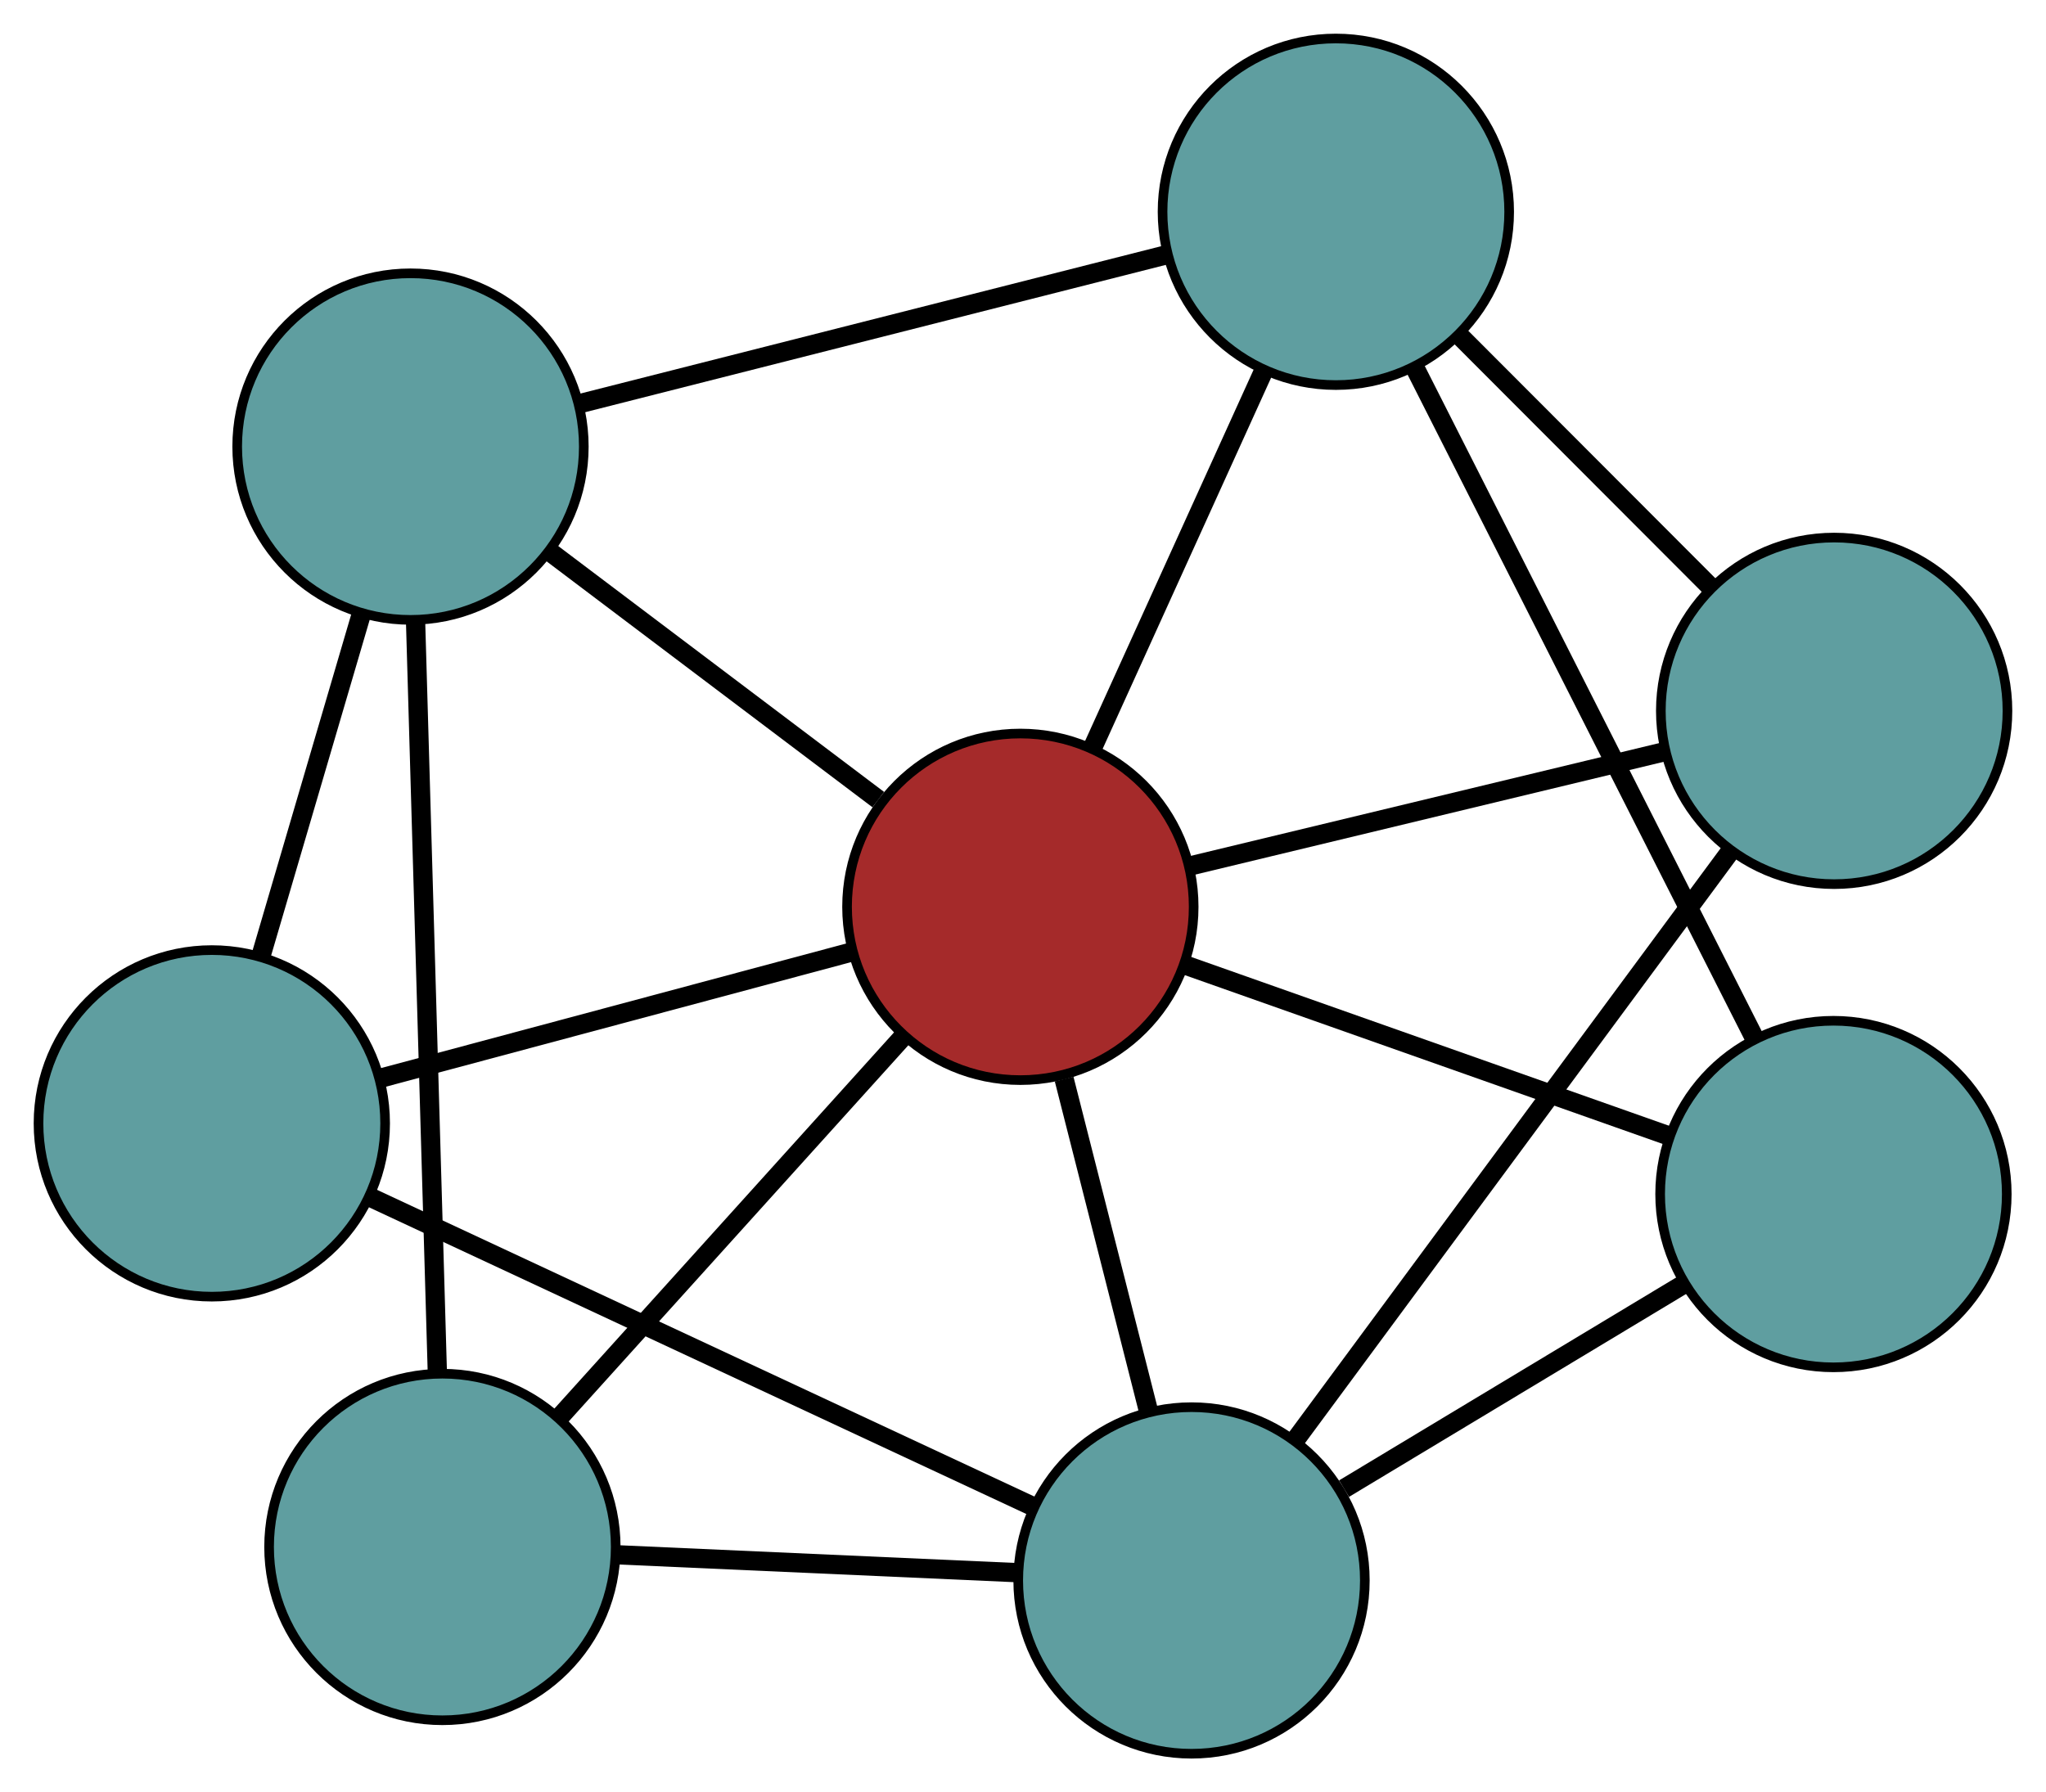 <?xml version="1.0" encoding="UTF-8" standalone="no"?>
<!DOCTYPE svg PUBLIC "-//W3C//DTD SVG 1.1//EN"
 "http://www.w3.org/Graphics/SVG/1.1/DTD/svg11.dtd">
<!-- Generated by graphviz version 2.36.0 (20140111.2315)
 -->
<!-- Title: G Pages: 1 -->
<svg width="100%" height="100%"
 viewBox="0.00 0.00 212.50 186.17" xmlns="http://www.w3.org/2000/svg" xmlns:xlink="http://www.w3.org/1999/xlink">
<g id="graph0" class="graph" transform="scale(1 1) rotate(0) translate(4 182.175)">
<title>G</title>
<!-- 0 -->
<g id="node1" class="node"><title>0</title>
<ellipse fill="cadetblue" stroke="black" cx="41.948" cy="-21.477" rx="18" ry="18"/>
</g>
<!-- 4 -->
<g id="node5" class="node"><title>4</title>
<ellipse fill="cadetblue" stroke="black" cx="38.635" cy="-135.783" rx="18" ry="18"/>
</g>
<!-- 0&#45;&#45;4 -->
<g id="edge1" class="edge"><title>0&#45;&#45;4</title>
<path fill="none" stroke="black" stroke-width="2" d="M41.423,-39.589C40.803,-60.993 39.777,-96.389 39.158,-117.756"/>
</g>
<!-- 6 -->
<g id="node7" class="node"><title>6</title>
<ellipse fill="cadetblue" stroke="black" cx="119.754" cy="-18" rx="18" ry="18"/>
</g>
<!-- 0&#45;&#45;6 -->
<g id="edge2" class="edge"><title>0&#45;&#45;6</title>
<path fill="none" stroke="black" stroke-width="2" d="M59.994,-20.671C72.474,-20.113 89.02,-19.373 101.537,-18.814"/>
</g>
<!-- 7 -->
<g id="node8" class="node"><title>7</title>
<ellipse fill="brown" stroke="black" cx="101.976" cy="-87.976" rx="18" ry="18"/>
</g>
<!-- 0&#45;&#45;7 -->
<g id="edge3" class="edge"><title>0&#45;&#45;7</title>
<path fill="none" stroke="black" stroke-width="2" d="M54.096,-34.934C64.51,-46.471 79.437,-63.008 89.847,-74.539"/>
</g>
<!-- 1 -->
<g id="node2" class="node"><title>1</title>
<ellipse fill="cadetblue" stroke="black" cx="18" cy="-65.481" rx="18" ry="18"/>
</g>
<!-- 1&#45;&#45;4 -->
<g id="edge4" class="edge"><title>1&#45;&#45;4</title>
<path fill="none" stroke="black" stroke-width="2" d="M23.101,-82.859C26.252,-93.594 30.283,-107.329 33.45,-118.117"/>
</g>
<!-- 1&#45;&#45;6 -->
<g id="edge5" class="edge"><title>1&#45;&#45;6</title>
<path fill="none" stroke="black" stroke-width="2" d="M34.349,-57.853C53.225,-49.045 84.107,-34.634 103.108,-25.767"/>
</g>
<!-- 1&#45;&#45;7 -->
<g id="edge6" class="edge"><title>1&#45;&#45;7</title>
<path fill="none" stroke="black" stroke-width="2" d="M35.4,-70.142C49.716,-73.977 69.921,-79.39 84.309,-83.244"/>
</g>
<!-- 2 -->
<g id="node3" class="node"><title>2</title>
<ellipse fill="cadetblue" stroke="black" cx="186.424" cy="-58.139" rx="18" ry="18"/>
</g>
<!-- 5 -->
<g id="node6" class="node"><title>5</title>
<ellipse fill="cadetblue" stroke="black" cx="134.744" cy="-160.175" rx="18" ry="18"/>
</g>
<!-- 2&#45;&#45;5 -->
<g id="edge7" class="edge"><title>2&#45;&#45;5</title>
<path fill="none" stroke="black" stroke-width="2" d="M178.12,-74.533C168.476,-93.574 152.662,-124.798 143.027,-143.822"/>
</g>
<!-- 2&#45;&#45;6 -->
<g id="edge8" class="edge"><title>2&#45;&#45;6</title>
<path fill="none" stroke="black" stroke-width="2" d="M170.961,-48.83C160.344,-42.438 146.293,-33.978 135.596,-27.538"/>
</g>
<!-- 2&#45;&#45;7 -->
<g id="edge9" class="edge"><title>2&#45;&#45;7</title>
<path fill="none" stroke="black" stroke-width="2" d="M169.334,-64.177C154.683,-69.354 133.684,-76.773 119.04,-81.947"/>
</g>
<!-- 3 -->
<g id="node4" class="node"><title>3</title>
<ellipse fill="cadetblue" stroke="black" cx="186.497" cy="-108.333" rx="18" ry="18"/>
</g>
<!-- 3&#45;&#45;5 -->
<g id="edge10" class="edge"><title>3&#45;&#45;5</title>
<path fill="none" stroke="black" stroke-width="2" d="M173.704,-121.148C165.802,-129.064 155.691,-139.192 147.75,-147.147"/>
</g>
<!-- 3&#45;&#45;6 -->
<g id="edge11" class="edge"><title>3&#45;&#45;6</title>
<path fill="none" stroke="black" stroke-width="2" d="M175.774,-93.82C163.319,-76.962 142.895,-49.319 130.451,-32.478"/>
</g>
<!-- 3&#45;&#45;7 -->
<g id="edge12" class="edge"><title>3&#45;&#45;7</title>
<path fill="none" stroke="black" stroke-width="2" d="M168.984,-104.115C154.575,-100.645 134.239,-95.747 119.757,-92.259"/>
</g>
<!-- 4&#45;&#45;5 -->
<g id="edge13" class="edge"><title>4&#45;&#45;5</title>
<path fill="none" stroke="black" stroke-width="2" d="M56.263,-140.257C73.604,-144.658 99.926,-151.338 117.228,-155.729"/>
</g>
<!-- 4&#45;&#45;7 -->
<g id="edge14" class="edge"><title>4&#45;&#45;7</title>
<path fill="none" stroke="black" stroke-width="2" d="M53.008,-124.935C63.228,-117.221 76.915,-106.891 87.22,-99.113"/>
</g>
<!-- 5&#45;&#45;7 -->
<g id="edge15" class="edge"><title>5&#45;&#45;7</title>
<path fill="none" stroke="black" stroke-width="2" d="M127.144,-143.429C121.85,-131.766 114.82,-116.275 109.535,-104.631"/>
</g>
<!-- 6&#45;&#45;7 -->
<g id="edge16" class="edge"><title>6&#45;&#45;7</title>
<path fill="none" stroke="black" stroke-width="2" d="M115.268,-35.658C112.594,-46.185 109.208,-59.512 106.523,-70.081"/>
</g>
</g>
</svg>


